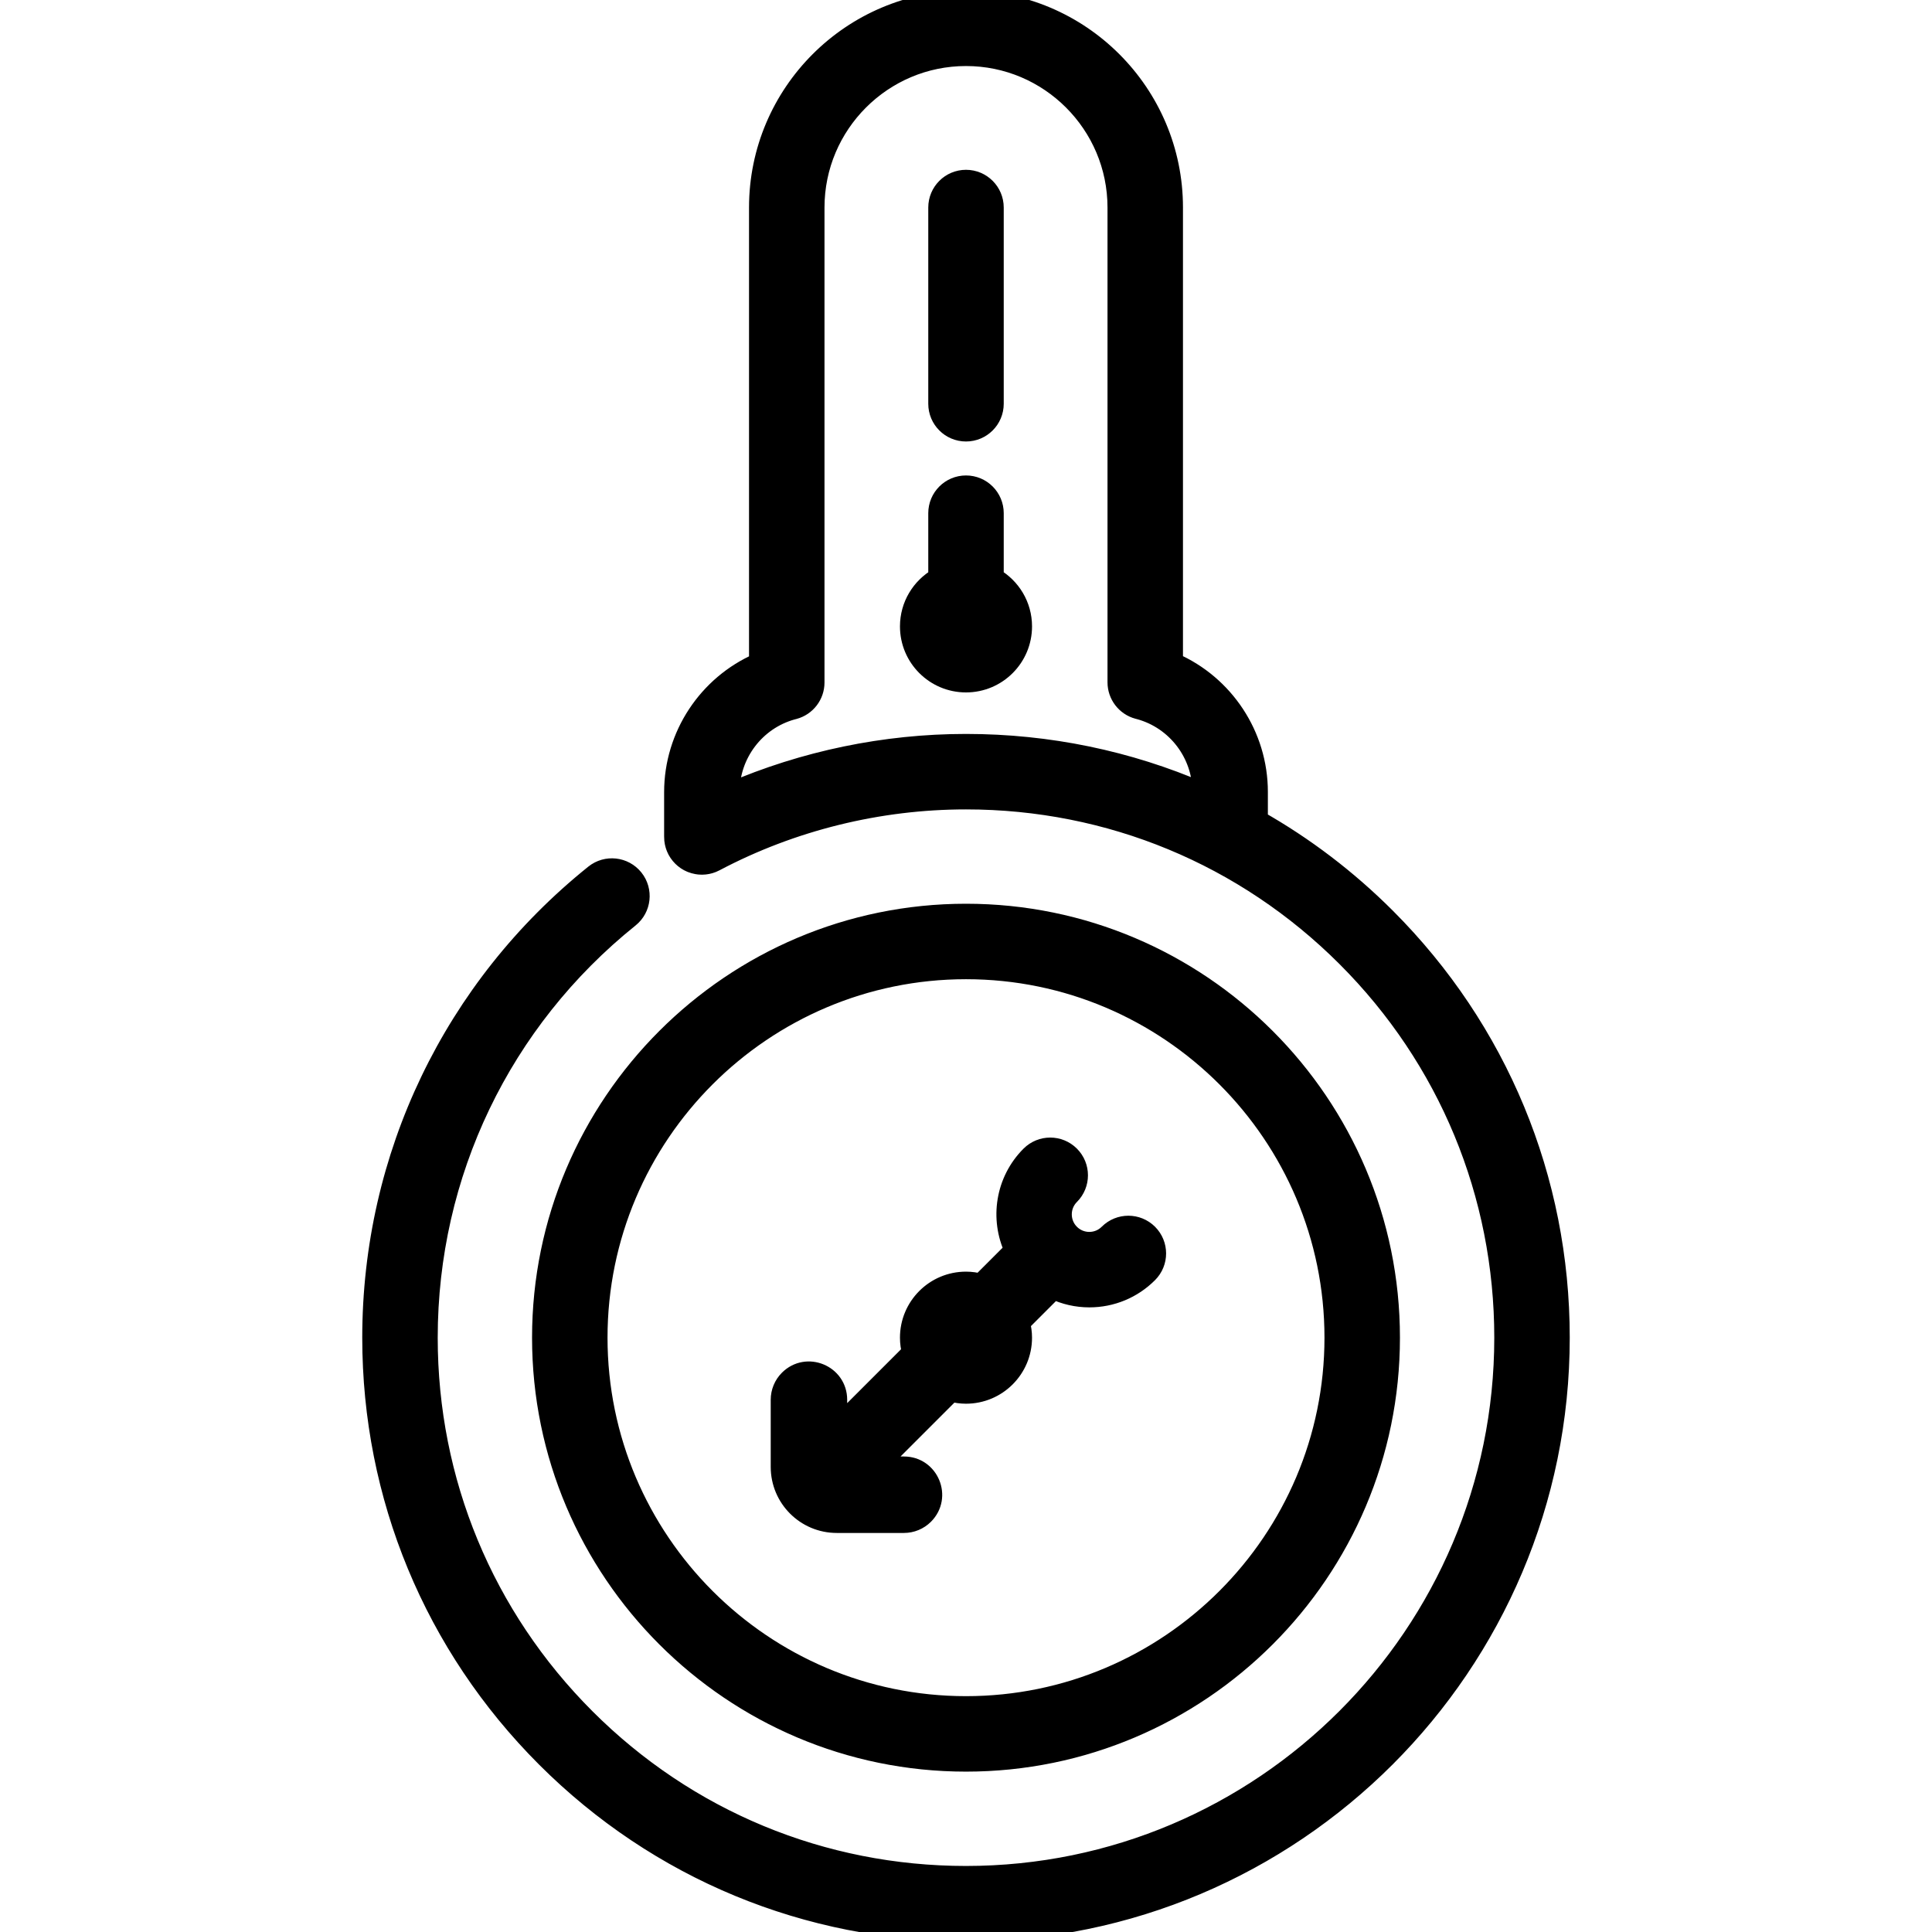 <?xml version="1.0" encoding="UTF-8" standalone="no"?>
<!-- Generator: Adobe Illustrator 19.0.0, SVG Export Plug-In . SVG Version: 6.00 Build 0)  -->

<svg
   xmlns:dc="http://purl.org/dc/elements/1.1/"
   xmlns:cc="http://creativecommons.org/ns#"
   xmlns:rdf="http://www.w3.org/1999/02/22-rdf-syntax-ns#"
   xmlns:svg="http://www.w3.org/2000/svg"
   xmlns="http://www.w3.org/2000/svg"
   xmlns:sodipodi="http://sodipodi.sourceforge.net/DTD/sodipodi-0.dtd"
   xmlns:inkscape="http://www.inkscape.org/namespaces/inkscape"
   version="1.1"
   id="Layer_1"
   x="0px"
   y="0px"
   viewBox="0 0 512 512"
   style="enable-background:new 0 0 512 512;"
   xml:space="preserve"
   sodipodi:docname="barometer.svg"
   inkscape:version="0.92.1 r15371"><defs
     id="defs119" /><sodipodi:namedview
     pagecolor="#ffffff"
     bordercolor="#666666"
     borderopacity="1"
     objecttolerance="10"
     gridtolerance="10"
     guidetolerance="10"
     inkscape:pageopacity="0"
     inkscape:pageshadow="2"
     inkscape:window-width="1366"
     inkscape:window-height="745"
     id="namedview117"
     showgrid="false"
     inkscape:zoom="0.4609375"
     inkscape:cx="256"
     inkscape:cy="256"
     inkscape:window-x="-8"
     inkscape:window-y="-8"
     inkscape:window-maximized="1"
     inkscape:current-layer="Layer_1" /><g
     id="g6"
     style="stroke:#000000;stroke-width:5;stroke-miterlimit:4;stroke-dasharray:none;stroke-opacity:1"><g
       id="g4"
       style="stroke:#000000;stroke-width:5;stroke-miterlimit:4;stroke-dasharray:none;stroke-opacity:1"><path
         d="m 367.37,243.13 c -10.26,-10.26 -21.688,-18.929 -33.982,-25.886 0.068,-0.406 0.112,-0.82 0.112,-1.245 v -6.134 c 0,-15.027 -9.021,-28.49 -22.5,-34.378 V 55 C 311,24.673 286.327,0 256,0 225.673,0 201,24.673 201,55 v 120.537 c -13.47,5.877 -22.5,19.355 -22.5,34.383 v 11.752 c -0.005,0.292 0.009,0.586 0.038,0.879 0.004,0.037 0.011,0.072 0.015,0.109 0.024,0.206 0.053,0.411 0.094,0.616 0.014,0.072 0.035,0.142 0.051,0.214 0.038,0.164 0.077,0.328 0.126,0.491 0.031,0.104 0.071,0.204 0.106,0.306 0.045,0.128 0.087,0.256 0.14,0.382 0.053,0.128 0.115,0.251 0.175,0.376 0.042,0.087 0.076,0.176 0.122,0.262 0.007,0.013 0.015,0.024 0.022,0.037 0.063,0.117 0.134,0.228 0.203,0.341 0.062,0.103 0.121,0.209 0.187,0.308 0.013,0.019 0.028,0.037 0.041,0.056 0.537,0.783 1.202,1.437 1.954,1.948 0.012,0.008 0.023,0.018 0.035,0.026 0.137,0.092 0.28,0.174 0.422,0.257 0.07,0.041 0.138,0.087 0.21,0.125 0.096,0.052 0.196,0.094 0.294,0.141 0.123,0.06 0.244,0.123 0.371,0.176 0.048,0.02 0.098,0.035 0.146,0.054 0.458,0.181 0.937,0.316 1.433,0.404 0.178,0.032 0.356,0.063 0.537,0.082 0.04,0.004 0.082,0.004 0.122,0.007 0.211,0.019 0.423,0.031 0.636,0.032 0.007,0 0.013,0.001 0.02,0.001 0.044,0 0.087,-0.006 0.132,-0.007 0.198,-0.003 0.395,-0.011 0.593,-0.03 0.088,-0.008 0.174,-0.024 0.261,-0.036 0.154,-0.02 0.307,-0.04 0.46,-0.07 0.127,-0.025 0.251,-0.059 0.377,-0.09 0.109,-0.027 0.218,-0.051 0.326,-0.084 0.168,-0.05 0.332,-0.111 0.495,-0.172 0.064,-0.024 0.128,-0.044 0.191,-0.07 0.211,-0.086 0.416,-0.183 0.616,-0.287 0.017,-0.009 0.034,-0.015 0.051,-0.024 0.01,-0.005 0.02,-0.01 0.03,-0.015 0.018,-0.01 0.037,-0.018 0.054,-0.028 C 209.902,217.668 232.865,212 256,212 c 38.063,0 73.849,14.822 100.763,41.737 26.915,26.915 41.737,62.7 41.737,100.763 C 398.5,433.075 334.575,497 256,497 217.937,497 182.151,482.178 155.237,455.263 128.322,428.348 113.5,392.563 113.5,354.5 c 0,-43.437 19.45,-83.962 53.364,-111.187 3.229,-2.593 3.746,-7.313 1.153,-10.543 -2.593,-3.229 -7.313,-3.748 -10.544,-1.154 C 119.995,261.703 98.5,306.492 98.5,354.5 c 0,42.07 16.383,81.622 46.13,111.37 29.748,29.747 69.3,46.13 111.37,46.13 86.846,0 157.5,-70.654 157.5,-157.5 0,-42.07 -16.383,-81.622 -46.13,-111.37 z M 256,197 c -21.508,0 -42.879,4.452 -62.5,12.919 0.001,-10.078 6.757,-18.99 16.426,-21.672 l 0.541,-0.14 C 213.734,187.219 216,184.254 216,180.87 V 55 c 0,-22.056 17.944,-40 40,-40 22.056,0 40,17.944 40,40 v 125.815 c 0,3.394 2.279,6.364 5.557,7.244 l 0.439,0.112 c 9.712,2.671 16.496,11.584 16.503,21.679 C 299.025,201.431 277.855,197 256,197 Z"
         id="path2"
         inkscape:connector-curvature="0"
         style="stroke:#000000;stroke-width:5;stroke-miterlimit:4;stroke-dasharray:none;stroke-opacity:1" /></g></g><g
     id="g12"
     style="stroke:#000000;stroke-width:5;stroke-miterlimit:4;stroke-dasharray:none;stroke-opacity:1"><g
       id="g10"
       style="stroke:#000000;stroke-width:5;stroke-miterlimit:4;stroke-dasharray:none;stroke-opacity:1"><path
         d="m 256,242 c -62.033,0 -112.5,50.467 -112.5,112.5 0,62.033 50.467,112.5 112.5,112.5 62.033,0 112.5,-50.467 112.5,-112.5 C 368.5,292.467 318.033,242 256,242 Z m 0,210 c -53.762,0 -97.5,-43.738 -97.5,-97.5 0,-53.762 43.738,-97.5 97.5,-97.5 53.762,0 97.5,43.738 97.5,97.5 0,53.762 -43.738,97.5 -97.5,97.5 z"
         id="path8"
         inkscape:connector-curvature="0"
         style="stroke:#000000;stroke-width:5;stroke-miterlimit:4;stroke-dasharray:none;stroke-opacity:1" /></g></g><g
     id="g18"
     style="stroke:#000000;stroke-width:5;stroke-miterlimit:4;stroke-dasharray:none;stroke-opacity:1"><g
       id="g16"
       style="stroke:#000000;stroke-width:5;stroke-miterlimit:4;stroke-dasharray:none;stroke-opacity:1"><path
         d="m 304.335,326.875 c -2.929,-2.928 -7.678,-2.929 -10.606,0 -1.351,1.35 -3.145,2.093 -5.053,2.093 -1.908,0 -3.703,-0.743 -5.052,-2.093 -2.786,-2.786 -2.786,-7.319 0,-10.104 2.929,-2.929 2.929,-7.678 -0.001,-10.607 -2.928,-2.929 -7.677,-2.928 -10.606,0 -6.769,6.771 -8.206,16.862 -4.358,25.069 l -8.79,8.79 c -1.237,-0.33 -2.53,-0.523 -3.87,-0.523 -8.284,0 -15,6.716 -15,15 0,1.341 0.193,2.634 0.523,3.87 l -19.511,19.512 0.002,-6.932 c 0.002,-6.8 -8.219,-10.207 -13.028,-5.398 -1.431,1.431 -2.235,3.372 -2.235,5.396 v 17.802 c 0,8.284 6.716,15 15,15 h 17.802 c 2.024,0 3.965,-0.804 5.396,-2.235 4.808,-4.808 1.401,-13.03 -5.399,-13.028 l -6.932,0.002 19.512,-19.512 c 1.237,0.33 2.53,0.523 3.87,0.523 8.284,0 15,-6.716 15,-15 0,-1.341 -0.193,-2.634 -0.523,-3.87 l 8.781,-8.781 c 2.912,1.372 6.104,2.119 9.419,2.119 5.915,0 11.476,-2.304 15.658,-6.486 2.93,-2.929 2.93,-7.678 10e-4,-10.607 z"
         id="path14"
         inkscape:connector-curvature="0"
         style="stroke:#000000;stroke-width:5;stroke-miterlimit:4;stroke-dasharray:none;stroke-opacity:1" /></g></g><g
     id="g78"
     style="stroke:#000000;stroke-width:5;stroke-miterlimit:4;stroke-dasharray:none;stroke-opacity:1"><g
       id="g76"
       style="stroke:#000000;stroke-width:5;stroke-miterlimit:4;stroke-dasharray:none;stroke-opacity:1"><path
         d="m 256,47.5 c -4.143,0 -7.5,3.358 -7.5,7.5 v 52 c 0,4.142 3.357,7.5 7.5,7.5 4.143,0 7.5,-3.358 7.5,-7.5 V 55 c 0,-4.142 -3.357,-7.5 -7.5,-7.5 z"
         id="path74"
         inkscape:connector-curvature="0"
         style="stroke:#000000;stroke-width:5;stroke-miterlimit:4;stroke-dasharray:none;stroke-opacity:1" /></g></g><g
     id="g84"
     style="stroke:#000000;stroke-width:5;stroke-miterlimit:4;stroke-dasharray:none;stroke-opacity:1"><g
       id="g82"
       style="stroke:#000000;stroke-width:5;stroke-miterlimit:4;stroke-dasharray:none;stroke-opacity:1"><path
         d="M 263.5,153.023 V 136 c 0,-4.142 -3.357,-7.5 -7.5,-7.5 -4.143,0 -7.5,3.358 -7.5,7.5 v 17.023 c -4.479,2.595 -7.5,7.428 -7.5,12.977 0,8.284 6.716,15 15,15 8.284,0 15,-6.716 15,-15 0,-5.549 -3.021,-10.382 -7.5,-12.977 z"
         id="path80"
         inkscape:connector-curvature="0"
         style="stroke:#000000;stroke-width:5;stroke-miterlimit:4;stroke-dasharray:none;stroke-opacity:1" /></g></g><g
     id="g86" /><g
     id="g88" /><g
     id="g90" /><g
     id="g92" /><g
     id="g94" /><g
     id="g96" /><g
     id="g98" /><g
     id="g100" /><g
     id="g102" /><g
     id="g104" /><g
     id="g106" /><g
     id="g108" /><g
     id="g110" /><g
     id="g112" /><g
     id="g114" /></svg>